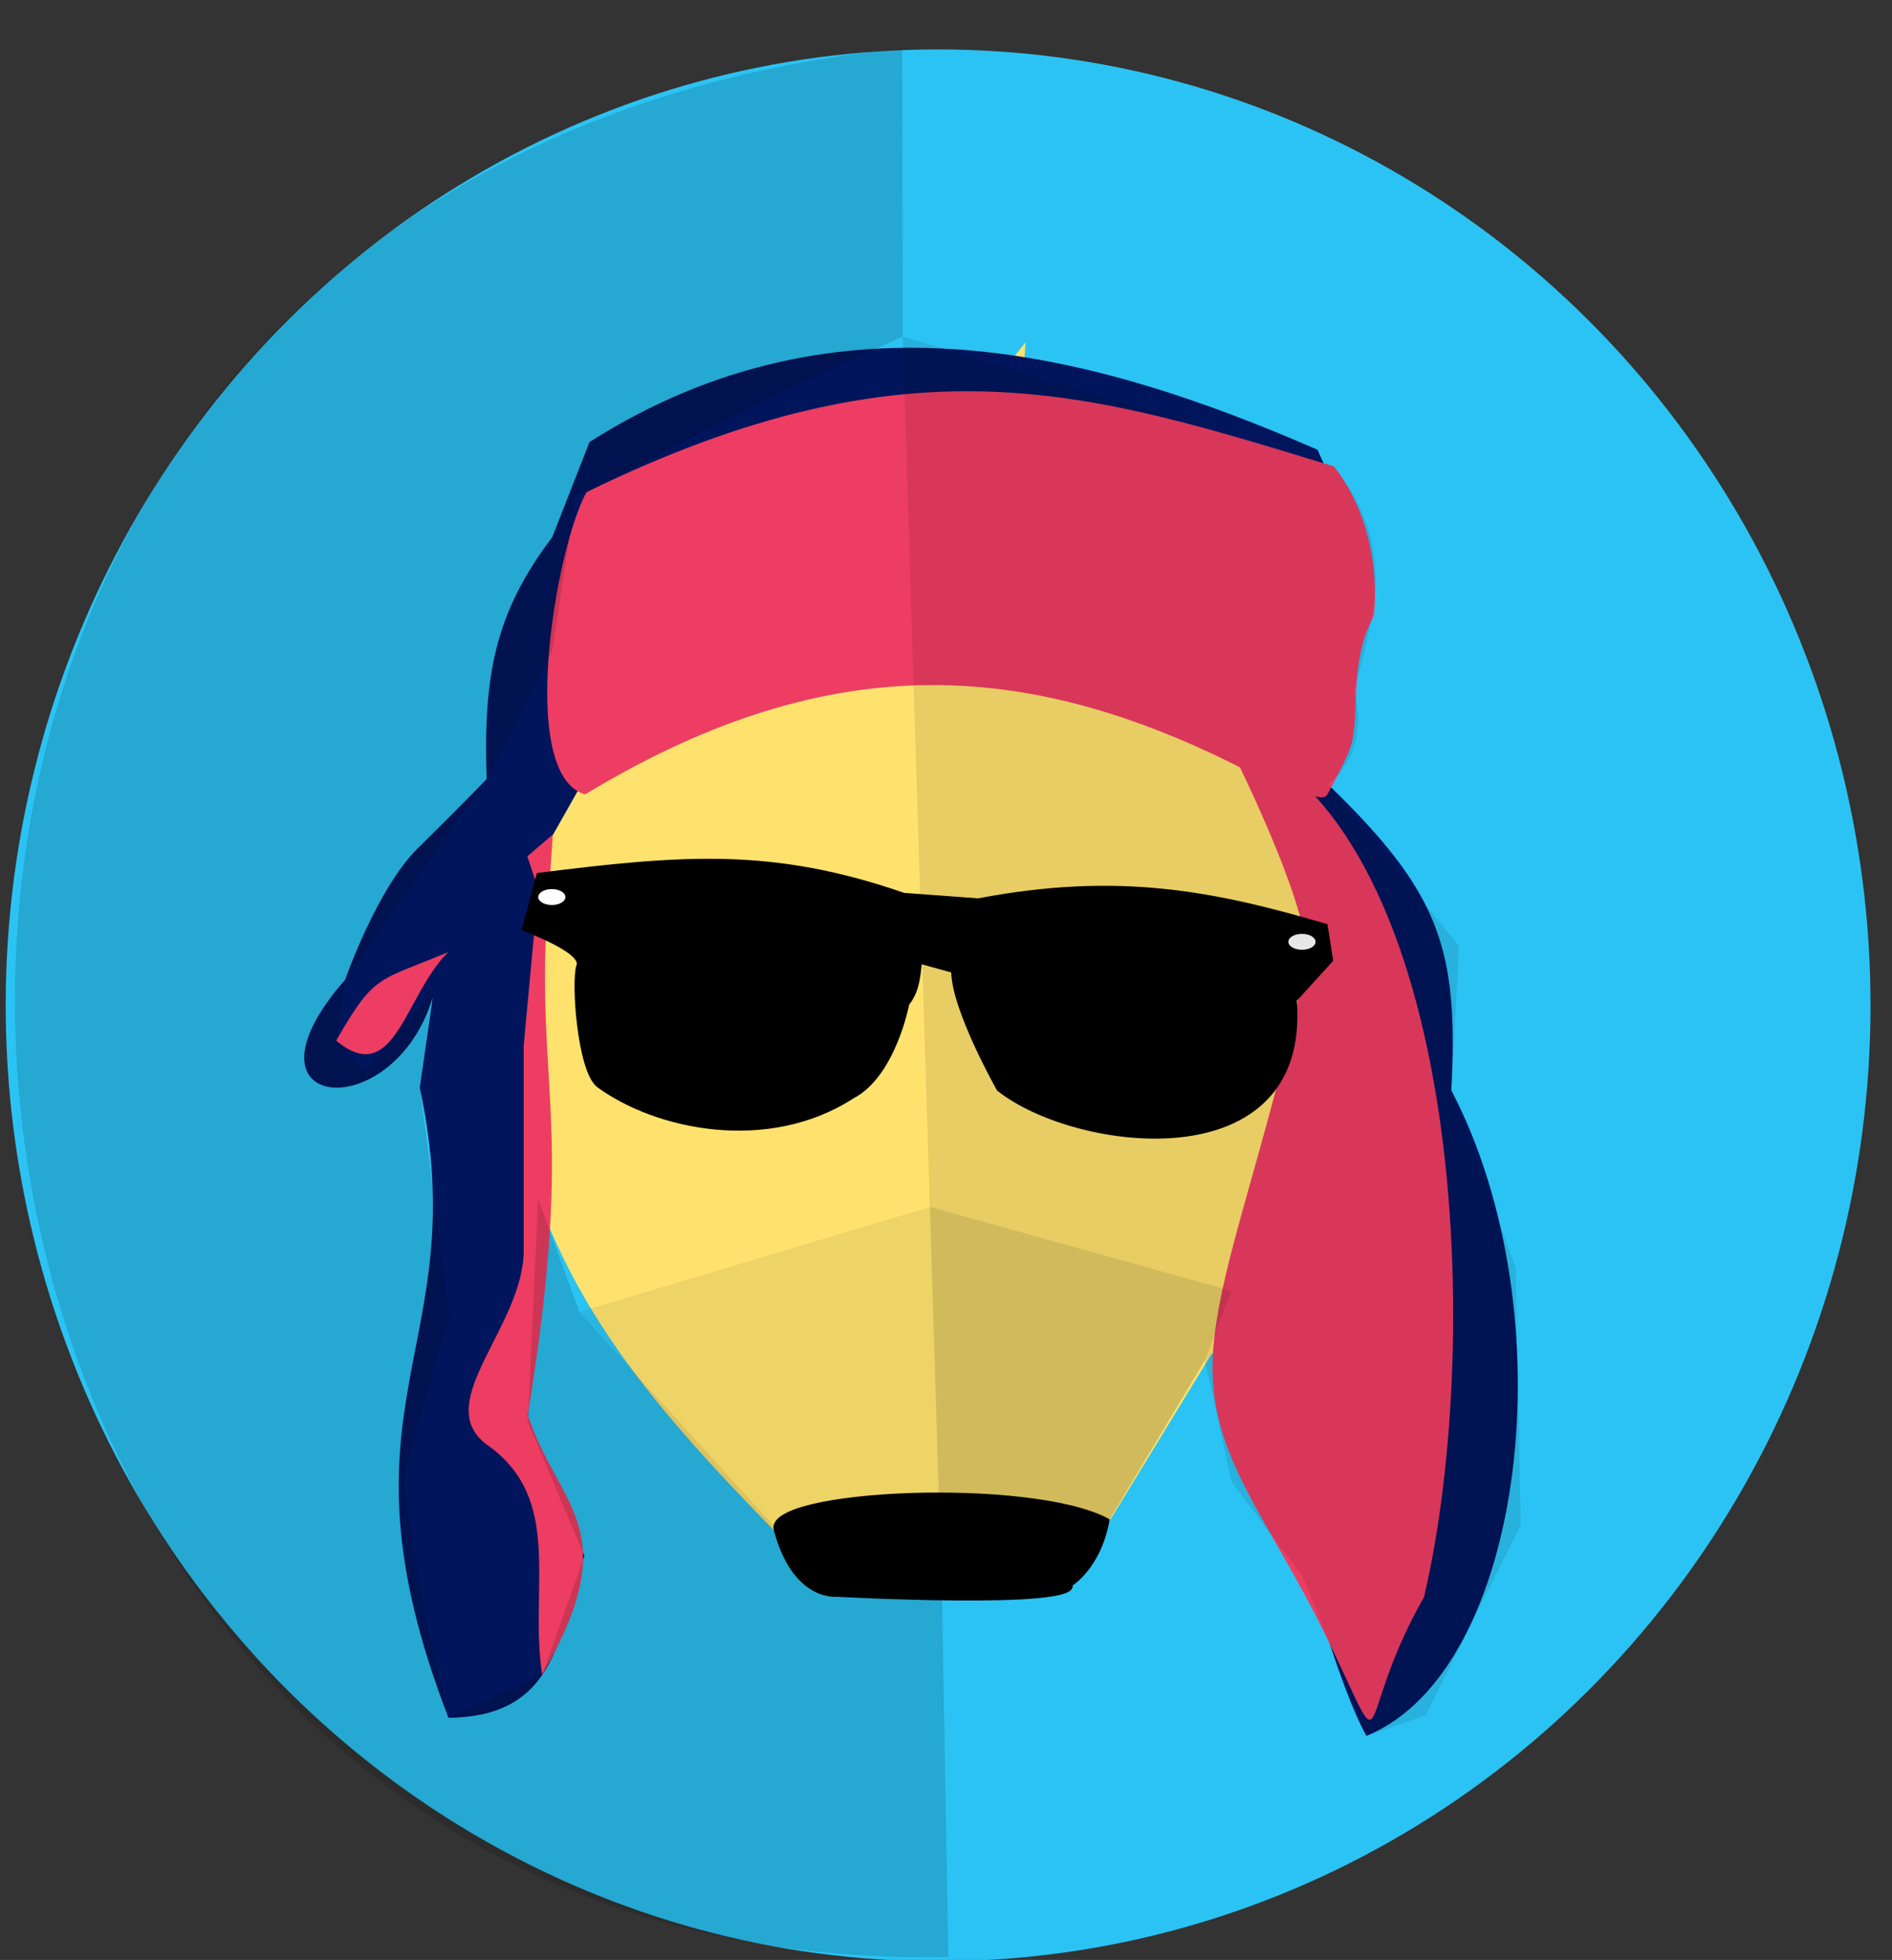 <?xml version="1.0" encoding="UTF-8" standalone="no"?>
<!-- Created with Inkscape (http://www.inkscape.org/) -->

<svg
   xmlns:dc="http://purl.org/dc/elements/1.1/"
   xmlns:cc="http://creativecommons.org/ns#"
   xmlns:rdf="http://www.w3.org/1999/02/22-rdf-syntax-ns#"
   xmlns:svg="http://www.w3.org/2000/svg"
   xmlns="http://www.w3.org/2000/svg"
   xmlns:sodipodi="http://sodipodi.sourceforge.net/DTD/sodipodi-0.dtd"
   xmlns:inkscape="http://www.inkscape.org/namespaces/inkscape"
   width="139mm"
   height="144mm"
   viewBox="0 0 139 144"
   version="1.1"
   id="svg8"
   inkscape:version="0.92.0 r"
   sodipodi:docname="main.svg">
  <rect x="0" y="0" width="139" height="144" fill="#333333" stroke="none"/>
  <defs
     id="defs2" />
  <sodipodi:namedview
     id="base"
     pagecolor="#ffffff"
     bordercolor="#666666"
     borderopacity="1.0"
     inkscape:pageopacity="0.0"
     inkscape:pageshadow="2"
     inkscape:zoom="0.83121799"
     inkscape:cx="238.35004"
     inkscape:cy="231.72257"
     inkscape:document-units="mm"
     inkscape:current-layer="layer1"
     showgrid="false"
     showguides="true"
     inkscape:window-width="1338"
     inkscape:window-height="743"
     inkscape:window-x="0"
     inkscape:window-y="0"
     inkscape:window-maximized="1" />
  <g
     inkscape:label="Layer 1"
     inkscape:groupmode="layer"
     id="layer1"
     transform="translate(0,-153)">
    <g
       id="g6265"
       transform="translate(195.921,168.747)">
      <ellipse
         ry="70.234"
         rx="68.502"
         cy="58.119"
         cx="-127"
         id="path6133-5"
         style="fill:#2bc3f3;fill-opacity:1;stroke:none;stroke-width:0;stroke-miterlimit:4;stroke-dasharray:none" />
      <g
         id="g6214"
         transform="translate(88.446,-58.208)">
        <path
           style="fill:#ffe26e;fill-opacity:1;fill-rule:evenodd;stroke:#000000;stroke-width:0;stroke-linecap:butt;stroke-linejoin:miter;stroke-miterlimit:4;stroke-dasharray:none;stroke-opacity:1"
           d="m -222.911,159.643 c -8.826,-9.195 -17.589,-17.188 -21.923,-29.104 l -0.756,15.875 -0.302,-12.171 -2.532,21.998 3.89,9.272 -8.804,-4.774 v -0.529 l 1.984,-21.167 -2.173,2.457 3.874,-19.702 -2.929,-6.567 -4.914,5.481 3.071,-5.906 2.987,-2.392 c 0,0 0.156,-2.763 3.168,-5.718 3.013,-2.955 4.515,-2.921 4.515,-2.921 l 3.527,-6.204 -3.567,-7.285 12.379,5.103 -0.756,-15.308 14.316,-1.323 8.835,-11.15 -0.756,10.394 12.946,3.402 5.67,1.89 v 0 l 1.964,17.741 5.406,14.575 6.048,6.426 -10.205,13.04 11.982,14.136 -5.129,17.228 -2.884,3.031 c -2.016,-3.654 -4.158,-11.717 -4.158,-11.717 l 0.945,-4.536 -1.701,-8.126 -6.426,-3.213 -10.394,17.009 z"
           id="path3691-3"
           inkscape:connector-curvature="0"
           sodipodi:nodetypes="cccccccccccccccscccccccccccccccccccccccc" />
        <path
           style="fill:#00155c;fill-opacity:1;fill-rule:evenodd;stroke:#000000;stroke-width:0;stroke-linecap:butt;stroke-linejoin:miter;stroke-miterlimit:4;stroke-dasharray:none;stroke-opacity:1"
           d="m -193.996,96.295 c -8.446,-8.738 -35.718,-9.977 -46.231,1.276 l -4.512,7.985 -0.095,25.513 -0.756,15.875 v 0 l 4.158,9.827 c -1.864,5.167 -1.655,11.834 -9.987,11.896 -9.026,-23.361 2.029,-27.007 -2.109,-46.292 l 0.945,-6.615 c -2.901,9.562 -14.967,8.439 -6.426,-1.323 0,0 2.34,-6.714 5.352,-9.669 3.013,-2.955 5.042,-5.072 5.042,-5.072 -0.242,-7.447 0.533,-12.12 4.819,-17.765 l 2.74,-6.993 c 18.359,-11.683 37.117,-6.561 53.484,0.567 l 3.213,7.182 -2.457,17.387 c 8.137,7.882 9.636,11.952 9.071,22.49 8.58,16.414 5.463,42.668 -6.237,47.436 -2.016,-3.654 -4.158,-11.717 -4.158,-11.717 l 0.945,-4.536 -1.701,-8.126 -2.447,-5.759 3.989,-27.865 z"
           id="path3691-6"
           inkscape:connector-curvature="0"
           sodipodi:nodetypes="cccccccccccscccccccccccccc" />
        <path
           style="fill:#ee3d62;fill-opacity:1;fill-rule:evenodd;stroke:none;stroke-width:0;stroke-linecap:butt;stroke-linejoin:miter;stroke-miterlimit:4;stroke-dasharray:none;stroke-opacity:1"
           d="m -241.379,100.827 c -4.989,-1.411 -2.204,-18.023 0.099,-22.205 24.031,-11.749 37.162,-7.295 54.92,-1.89 3.82,4.934 2.921,10.993 2.921,10.993 -1.766,3.303 -1.067,6.698 -1.579,9.159 -0.258,1.148 -1.348,3.003 -1.8,3.894 -0.452,0.892 -2.002,-0.783 -2.38,0.256 -17.337,-9.913 -32.817,-11.931 -52.182,-0.207 z"
           id="path3738-5"
           inkscape:connector-curvature="0"
           sodipodi:nodetypes="cccccscc" />
        <path
           style="fill:#ee3d62;fill-opacity:1;fill-rule:evenodd;stroke:none;stroke-width:0;stroke-linecap:butt;stroke-linejoin:miter;stroke-miterlimit:4;stroke-dasharray:none;stroke-opacity:1"
           d="m -244.535,165.514 c 6.234,-10.799 1.181,-12.246 -1.055,-19.1 3.266,-20.108 0.947,-23.081 1.301,-34.621 l 0.535,-8.018 -1.871,1.604 0.802,2.405 -1.069,11.493 v 14.967 c 0.056,5.637 -6.789,11.192 -2.785,14.299 5.798,4.003 3.155,10.515 4.143,16.972 z"
           id="path3764-3"
           inkscape:connector-curvature="0"
           sodipodi:nodetypes="cccccccccc" />
        <path
           style="fill:#ee3d62;fill-opacity:1;fill-rule:evenodd;stroke:none;stroke-width:0;stroke-linecap:butt;stroke-linejoin:miter;stroke-miterlimit:4;stroke-dasharray:none;stroke-opacity:1"
           d="m -186.916,162.739 c -4.109,-8.472 -8.249,-12.876 -8.368,-19.458 -0.119,-6.582 3.783,-15.341 6.844,-29.978 0.774,-3.7 -6.085,-17.009 -6.085,-17.009 17.614,6.244 19.316,44.147 14.779,63.5 -5.361,9.427 -2.245,13.097 -7.17,2.944 z"
           id="path3781"
           inkscape:connector-curvature="0"
           sodipodi:nodetypes="sssccs" />
        <path
           style="fill:#ee3d62;fill-opacity:1;fill-rule:evenodd;stroke:none;stroke-width:0;stroke-linecap:butt;stroke-linejoin:miter;stroke-miterlimit:4;stroke-dasharray:none;stroke-opacity:1"
           d="m -259.67,118.917 c 2.846,-4.956 3.066,-4.332 8.232,-6.503 -3.204,3.164 -3.926,10.06 -8.232,6.503 z"
           id="path3783"
           inkscape:connector-curvature="0"
           sodipodi:nodetypes="ccc" />
        <path
           style="fill:#000000;fill-rule:evenodd;stroke:#000000;stroke-width:0.265px;stroke-linecap:butt;stroke-linejoin:miter;stroke-opacity:1"
           d="m -222.911,159.643 v 0 0 c 0,0 -3.127,0.366 -4.48,-4.806 -0.716,-2.865 18.834,-3.702 24.405,-0.678 -0.637,3.501 -2.727,4.728 -2.727,4.728 0.796,1.751 -17.198,0.756 -17.198,0.756 z"
           id="path4590"
           inkscape:connector-curvature="0"
           sodipodi:nodetypes="ccccccc" />
        <path
           style="fill:#000000;fill-rule:evenodd;stroke:#000000;stroke-width:0.265px;stroke-linecap:butt;stroke-linejoin:miter;stroke-opacity:1"
           d="m -217.695,116.214 c 0,0 -0.985,5.224 -4.009,6.815 -6.213,4.039 -14.418,2.341 -18.709,-0.802 -1.432,-1.114 -1.871,-7.751 -1.47,-8.82 0.401,-1.069 -4.009,-2.673 -4.009,-2.673 l 1.069,-4.009 c 10.63,-1.334 17.239,-1.868 26.861,1.47 l 5.479,0.401 c 10.295,-1.962 17.337,-0.537 25.524,1.871 l 0.401,2.539 -2.673,2.94 c 1.065,13.264 -16.145,11.054 -21.782,6.548 0,0 -3.332,-5.879 -3.341,-8.686 l -2.405,-0.668 c -0.138,1.172 -0.209,2.166 -0.935,3.074 z"
           id="path4611"
           inkscape:connector-curvature="0"
           sodipodi:nodetypes="ccccccccccccccc" />
      </g>
    </g>
    <path
       style="fill:none;fill-rule:evenodd;stroke:#000000;stroke-width:0.265px;stroke-linecap:butt;stroke-linejoin:miter;stroke-opacity:1"
       d="m 275.822,176.729 -7.484,-6.949"
       id="path6269"
       inkscape:connector-curvature="0" />
    <path
       style="fill:#000000;fill-opacity:0.137;fill-rule:evenodd;stroke:#000000;stroke-width:0;stroke-linecap:butt;stroke-linejoin:miter;stroke-miterlimit:4;stroke-dasharray:none;stroke-opacity:1"
       d="m 69.677,296.791 -0.472,-26.421 -7.749,-0.189 -18.899,-20.789 -3.024,-8.315 -0.756,16.404 4.158,9.827 -3.102,8.743 -6.884,3.153 -1.92,-8.457 -1.432,-9.129 3.417,-12.038 -2.173,-16.669 0.945,-7.144 -4.914,6.01 -2.173,-2.325 0.661,-4.479 10.394,-14.741 4.819,-9.412 1.719,-11.345 0.796,-0.318 13.644,-7.054 9.591,-4.377 -0.047,-21.167 c -93.22,9.437 -81.394,141.985 3.402,140.229 z"
       id="path6271"
       inkscape:connector-curvature="0"
       sodipodi:nodetypes="ccccccccccccccccccccccccc" />
    <path
       style="fill:#000000;fill-opacity:0.069;fill-rule:evenodd;stroke:#000000;stroke-width:0;stroke-linecap:butt;stroke-linejoin:miter;stroke-miterlimit:4;stroke-dasharray:none;stroke-opacity:1"
       d="m 42.557,249.393 25.787,-7.718 0.86,28.695 -7.749,-0.189 z"
       id="path6273"
       inkscape:connector-curvature="0"
       sodipodi:nodetypes="ccccc" />
    <path
       style="fill:#000000;fill-opacity:0.095;fill-rule:evenodd;stroke:#000000;stroke-width:0;stroke-linecap:butt;stroke-linejoin:miter;stroke-miterlimit:4;stroke-dasharray:none;stroke-opacity:1"
       d="m 69.204,270.371 -0.86,-28.695 22.121,6.168 -1.947,5.103 -9.865,16.48 z"
       id="path6275"
       inkscape:connector-curvature="0" />
    <ellipse
       style="fill:#ffffff;fill-opacity:1;stroke:none;stroke-width:0;stroke-miterlimit:4;stroke-dasharray:none"
       id="path4500"
       cx="40.541"
       cy="218.907"
       rx="0.998"
       ry="0.585" />
    <ellipse
       style="fill:#ffffff;fill-opacity:1;stroke:none;stroke-width:0;stroke-miterlimit:4;stroke-dasharray:none"
       id="path4500-3"
       cx="95.652"
       cy="222.198"
       rx="0.998"
       ry="0.585" />
    <path
       style="fill:#000000;fill-opacity:0.095;fill-rule:evenodd;stroke:#000000;stroke-width:0;stroke-linecap:butt;stroke-linejoin:miter;stroke-miterlimit:4;stroke-dasharray:none;stroke-opacity:1"
       d="m 69.204,270.371 -2.882,-92.642 31.685,9.541 c 4.588,5.949 3.051,10.497 1.473,16.504 1.271,4.756 -1.928,6.839 -1.928,6.839 l 9.638,11.906 -0.567,10.583 4.725,13.04 0.378,18.899 -6.993,13.985 -4.347,1.512 -4.687,-11.717 v 0 l -5.212,-6.933 -1.969,-8.942 -9.865,16.48 z"
       id="path6267"
       inkscape:connector-curvature="0"
       sodipodi:nodetypes="ccccccccccccccccc" />
  </g>
</svg>
